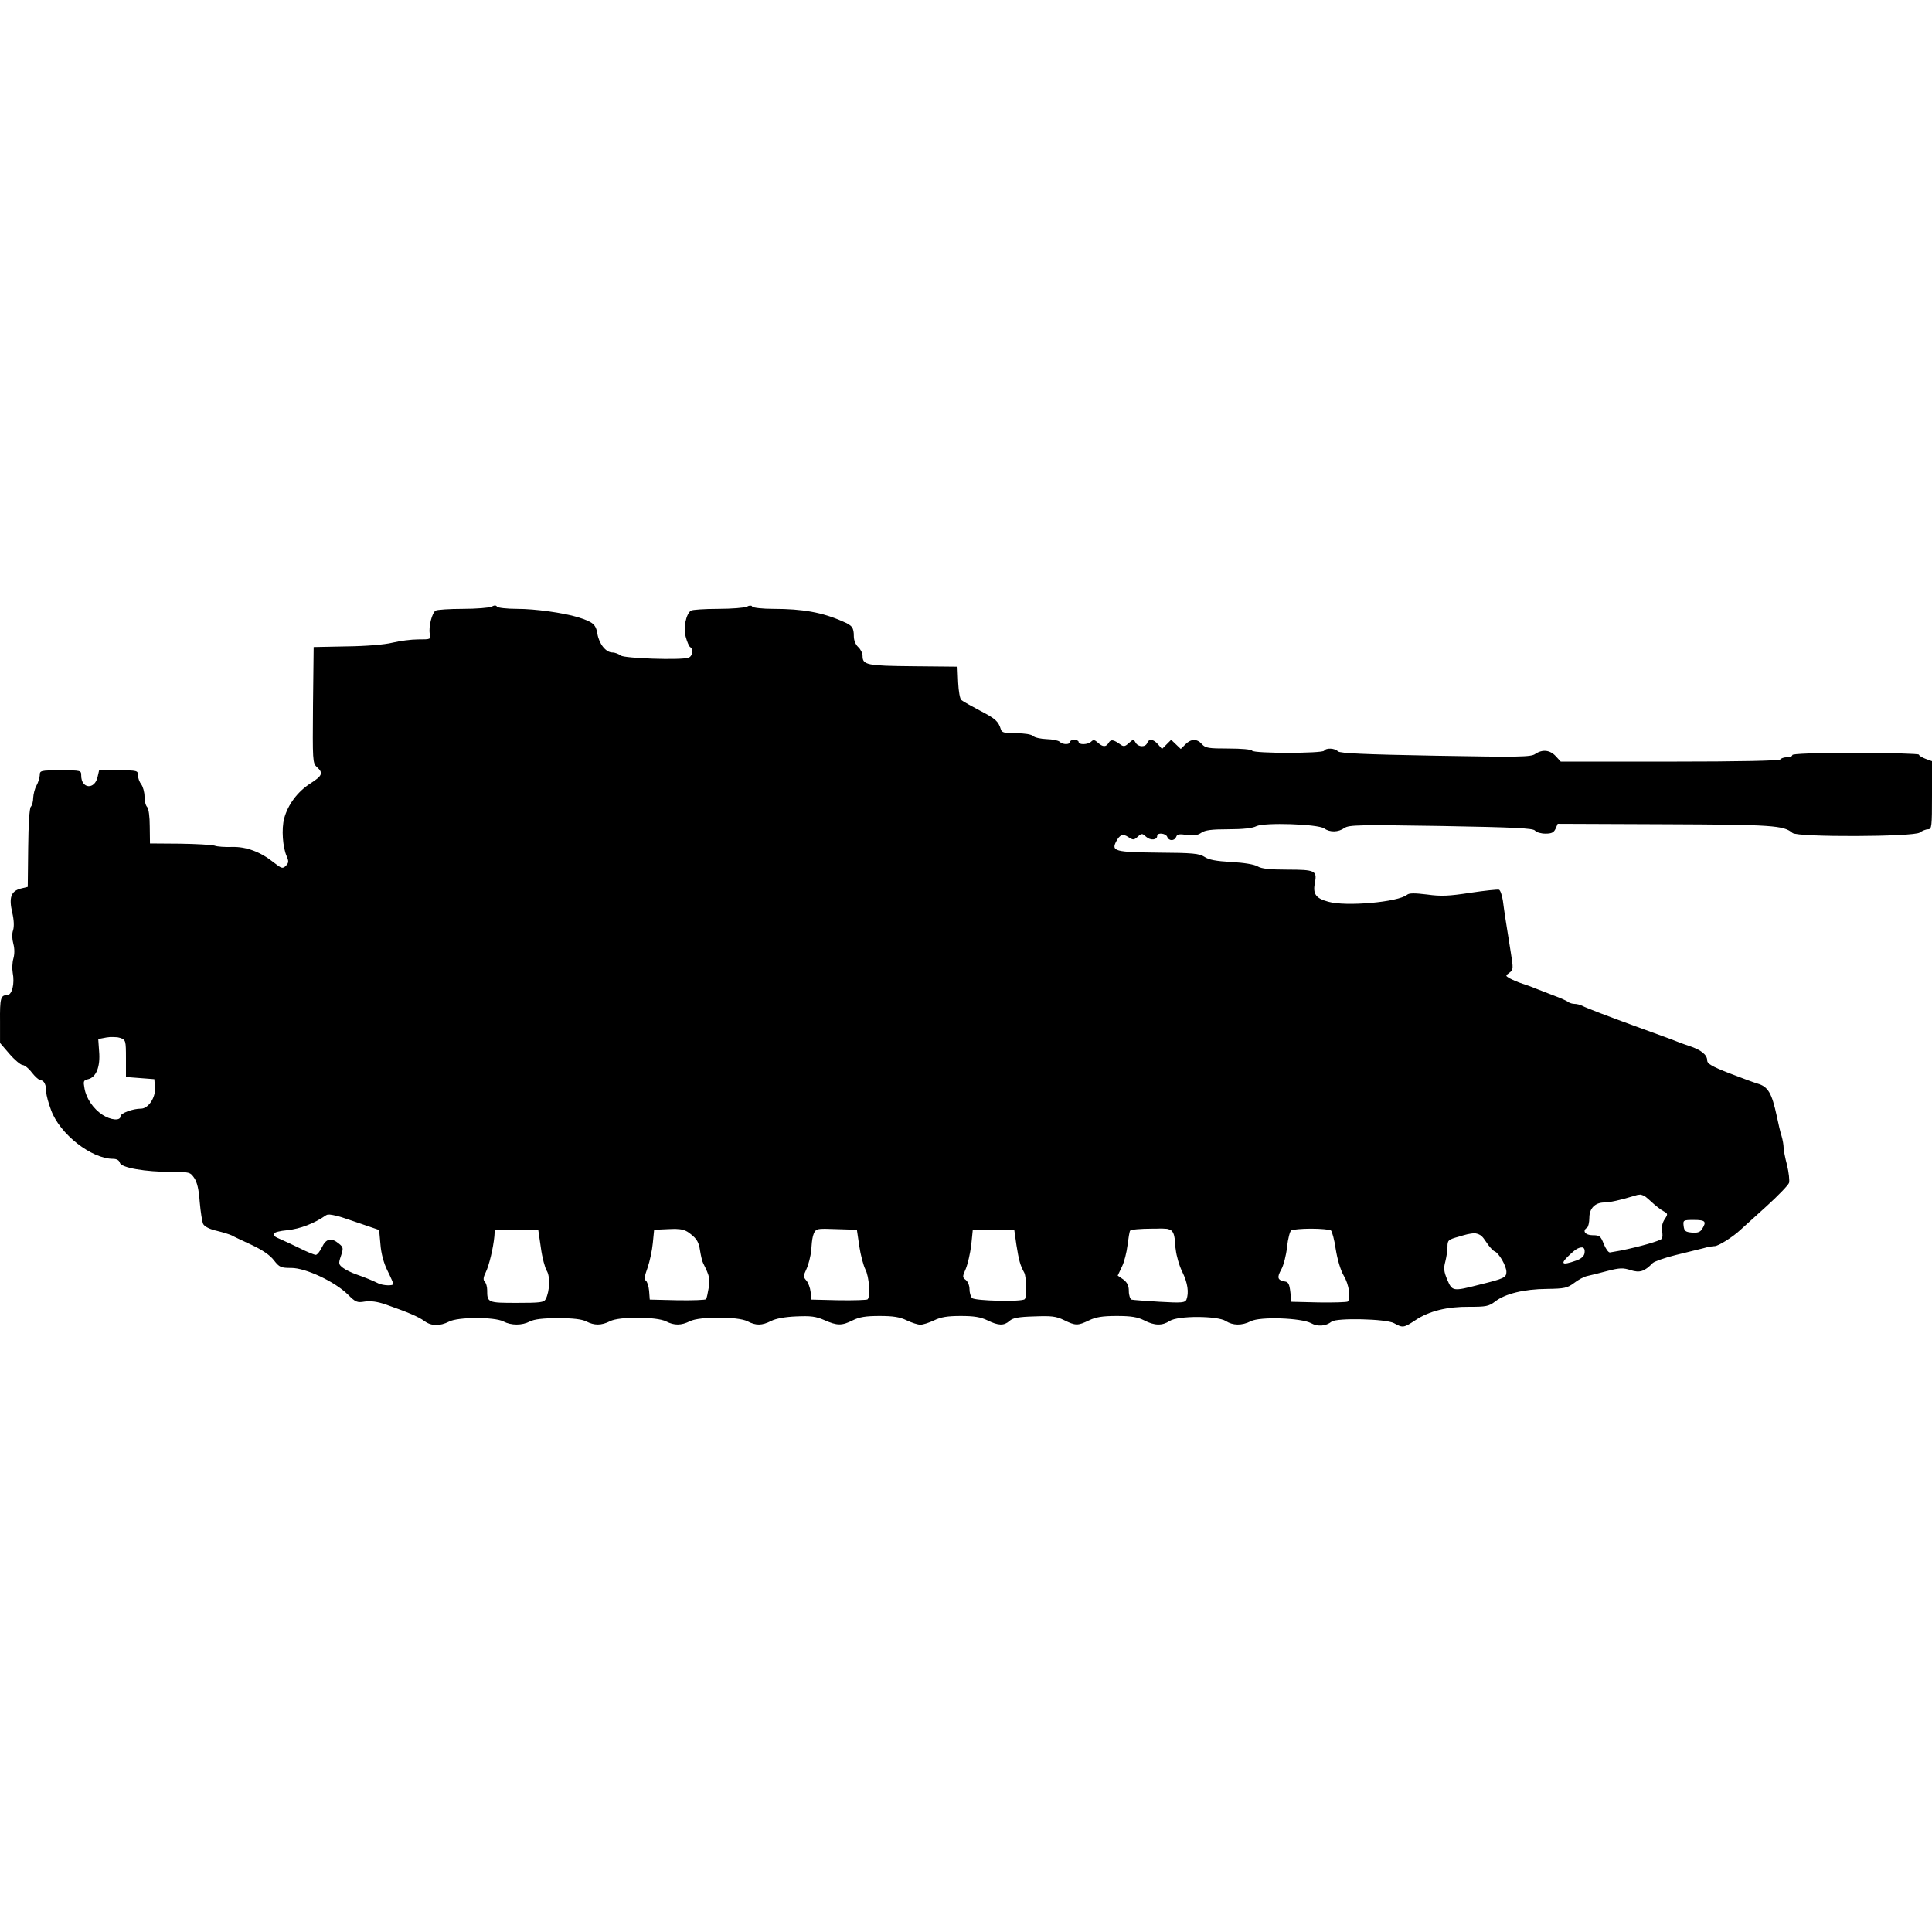 <?xml version="1.0" encoding="UTF-8"?>
<!DOCTYPE svg PUBLIC "-//W3C//DTD SVG 1.1//EN" "http://www.w3.org/Graphics/SVG/1.1/DTD/svg11.dtd">
<svg version="1.1" xmlns="http://www.w3.org/2000/svg" xmlns:xlink="http://www.w3.org/1999/xlink" x="0" y="0" width="500" height="500" viewBox="0, 0, 500, 500">
  <g id="layer102">
    <path d="M193.793,156.78 L193.295,157.003 C192.729,157.285 189.34,157.567 185.839,157.567 C182.337,157.567 179.174,157.793 178.834,158.019 C177.535,158.866 176.801,162.481 177.479,164.854 C177.818,166.096 178.326,167.283 178.608,167.452 C179.569,168.017 179.23,169.881 178.157,170.219 C176.067,170.897 161.663,170.389 160.647,169.655 C160.138,169.259 159.178,168.864 158.5,168.864 C156.806,168.864 155.055,166.661 154.603,164.006 C154.208,161.577 153.473,160.956 149.52,159.714 C145.735,158.584 138.505,157.567 133.874,157.567 C131.162,157.567 128.79,157.285 128.621,157.003 C128.395,156.607 127.943,156.607 127.209,157.003 C126.644,157.285 123.255,157.567 119.753,157.567 C116.251,157.567 113.088,157.793 112.749,158.019 C111.789,158.584 110.885,162.255 111.224,164.006 C111.506,165.475 111.506,165.475 108.23,165.475 C106.423,165.475 103.429,165.87 101.565,166.322 C99.532,166.831 94.674,167.226 89.647,167.283 L81.175,167.452 L81.005,182.477 C80.892,196.88 80.892,197.501 82.022,198.518 C83.716,200.043 83.434,200.777 80.327,202.754 C76.995,204.9 74.51,208.233 73.549,211.791 C72.815,214.559 73.154,219.304 74.227,221.676 C74.736,222.862 74.736,223.314 74.001,224.048 C73.154,224.896 72.871,224.783 70.838,223.201 C67.393,220.434 63.665,219.078 60.05,219.191 C58.299,219.247 56.265,219.134 55.531,218.852 C54.74,218.626 50.674,218.4 46.494,218.344 L38.812,218.287 L38.755,213.881 C38.755,211.339 38.473,209.25 38.078,208.854 C37.682,208.459 37.4,207.273 37.4,206.143 C37.4,205.014 37.005,203.601 36.553,202.98 C36.101,202.415 35.706,201.342 35.706,200.664 C35.706,199.422 35.536,199.365 30.678,199.365 L25.651,199.365 L25.256,201.059 C24.522,204.449 21.019,204.166 21.019,200.721 C21.019,199.365 20.963,199.365 15.653,199.365 C10.457,199.365 10.288,199.422 10.288,200.664 C10.231,201.342 9.892,202.528 9.44,203.319 C8.988,204.11 8.65,205.522 8.593,206.482 C8.593,207.386 8.311,208.459 7.972,208.798 C7.633,209.137 7.351,213.26 7.294,219.417 L7.181,229.527 L5.317,229.979 C2.832,230.657 2.267,232.295 3.171,236.192 C3.623,238.113 3.679,239.751 3.397,240.711 C3.058,241.615 3.115,243.027 3.453,244.27 C3.792,245.512 3.792,246.924 3.453,248.111 C3.171,249.07 3.115,250.765 3.284,251.725 C3.848,254.606 3.115,257.543 1.815,257.543 C0.177,257.543 -0.049,258.334 0.008,264.378 L0.008,269.913 L2.437,272.737 C3.792,274.319 5.317,275.562 5.825,275.618 C6.334,275.618 7.464,276.521 8.255,277.595 C9.102,278.668 10.118,279.572 10.513,279.572 C11.417,279.572 11.982,280.814 11.982,282.678 C11.982,283.469 12.547,285.502 13.225,287.31 C15.484,293.523 23.674,299.906 29.266,299.906 C30.226,299.906 30.848,300.301 31.017,300.922 C31.356,302.221 37.569,303.295 44.573,303.295 C48.979,303.295 49.261,303.351 50.278,304.876 C51.012,305.949 51.464,307.813 51.69,311.089 C51.916,313.631 52.311,316.229 52.594,316.794 C52.989,317.472 54.345,318.15 56.152,318.545 C57.791,318.941 59.541,319.506 59.993,319.732 C60.445,320.014 62.761,321.087 65.077,322.16 C67.845,323.459 69.878,324.815 70.895,326.171 C72.307,327.978 72.702,328.147 75.413,328.147 C79.085,328.147 86.597,331.649 89.986,334.982 C92.019,337.015 92.415,337.185 94.392,336.846 C95.917,336.62 97.668,336.846 99.927,337.637 C105.576,339.614 108.23,340.743 109.812,341.873 C111.619,343.228 113.822,343.228 116.194,342.043 C118.51,340.8 127.943,340.8 130.259,341.986 C132.292,343.059 135.116,343.059 137.15,341.986 C138.279,341.421 140.539,341.139 144.436,341.139 C148.333,341.139 150.593,341.421 151.723,341.986 C153.812,343.059 155.62,343.059 157.879,341.929 C160.195,340.687 170.023,340.743 172.395,341.986 C174.485,343.059 176.293,343.059 178.552,341.929 C181.037,340.687 190.865,340.687 193.407,341.929 C195.667,343.116 197.192,343.059 199.564,341.873 C200.75,341.252 203.179,340.8 206.059,340.687 C209.844,340.518 211.143,340.687 213.346,341.647 C216.679,343.116 217.864,343.116 220.689,341.703 C222.383,340.856 224.021,340.574 227.636,340.574 C231.195,340.574 232.889,340.856 234.64,341.703 C235.94,342.325 237.521,342.833 238.199,342.833 C238.876,342.833 240.458,342.325 241.757,341.703 C243.508,340.856 245.203,340.574 248.648,340.574 C252.094,340.574 253.788,340.856 255.539,341.703 C258.42,343.116 259.832,343.116 261.244,341.873 C262.091,341.082 263.56,340.8 267.627,340.687 C272.089,340.518 273.275,340.63 275.365,341.647 C278.358,343.116 278.923,343.116 281.861,341.703 C283.611,340.856 285.306,340.574 289.034,340.574 C292.762,340.574 294.4,340.856 296.094,341.703 C298.806,343.116 300.782,343.116 302.703,341.873 C304.849,340.461 315.073,340.518 317.219,341.873 C319.026,343.059 321.399,343.116 323.715,341.929 C326.143,340.687 336.763,341.082 339.304,342.438 C340.999,343.398 343.145,343.228 344.614,342.043 C345.913,341.026 358.734,341.308 360.768,342.438 C363.027,343.68 363.253,343.68 366.247,341.703 C369.862,339.275 374.55,338.145 380.255,338.202 C384.548,338.202 385.282,338.088 386.92,336.846 C389.518,334.812 394.432,333.626 400.306,333.57 C404.882,333.513 405.616,333.344 407.367,332.045 C408.44,331.197 409.965,330.407 410.756,330.238 C411.547,330.068 413.862,329.503 415.952,328.938 C419.228,328.091 420.076,328.091 421.996,328.712 C424.368,329.447 425.555,329.108 427.757,326.848 C428.209,326.453 430.864,325.493 433.632,324.815 C436.456,324.137 439.619,323.346 440.749,323.064 C441.878,322.725 443.234,322.499 443.742,322.499 C444.702,322.499 448.431,320.183 450.577,318.15 C451.198,317.585 454.192,314.874 457.185,312.163 C460.179,309.452 462.834,306.684 463.003,306.119 C463.173,305.497 462.947,303.464 462.495,301.544 C461.986,299.68 461.591,297.59 461.591,296.912 C461.591,296.291 461.365,294.991 461.083,294.032 C460.744,293.071 460.236,290.755 459.84,288.892 C458.541,282.848 457.581,281.21 454.813,280.419 C454.022,280.193 450.803,279.007 447.583,277.764 C443.065,276.013 441.822,275.279 441.822,274.432 C441.822,272.963 440.184,271.664 437.19,270.704 C435.835,270.252 434.253,269.687 433.632,269.405 C432.559,268.953 429.96,268.049 423.013,265.507 C416.348,263.078 410.417,260.819 409.513,260.311 C408.948,260.028 408.045,259.802 407.48,259.802 C406.915,259.802 406.237,259.576 405.898,259.35 C405.616,259.068 403.865,258.277 402.001,257.6 C400.137,256.865 398.104,256.075 397.482,255.849 C396.861,255.566 395.336,255.001 394.093,254.606 C392.851,254.21 391.325,253.533 390.704,253.194 C389.574,252.516 389.574,252.516 390.648,251.725 C391.664,250.991 391.664,250.652 390.987,246.472 C389.631,238.056 389.292,235.797 388.953,233.142 C388.727,231.674 388.275,230.375 387.937,230.261 C387.598,230.149 384.265,230.487 380.537,231.052 C375.002,231.899 372.969,232.013 369.354,231.504 C366.078,231.109 364.722,231.109 364.157,231.561 C361.841,233.481 348.285,234.667 343.766,233.368 C340.434,232.465 339.7,231.335 340.321,228.284 C340.886,225.347 340.208,225.065 333.261,225.065 C328.629,225.065 326.482,224.839 325.466,224.218 C324.618,223.71 321.907,223.258 318.631,223.088 C314.734,222.862 312.813,222.523 311.684,221.733 C310.328,220.885 308.69,220.716 299.709,220.659 C288.526,220.546 287.565,220.264 288.864,217.779 C289.825,215.971 290.616,215.689 292.027,216.649 C293.27,217.44 293.44,217.44 294.456,216.536 C295.473,215.632 295.586,215.632 296.659,216.593 C297.732,217.553 299.483,217.44 299.483,216.31 C299.483,215.406 301.743,215.632 302.081,216.593 C302.533,217.722 303.946,217.666 304.397,216.593 C304.623,215.858 305.245,215.802 307.165,216.084 C308.916,216.31 309.933,216.197 310.893,215.52 C311.853,214.842 313.548,214.616 317.897,214.616 C321.681,214.616 324.167,214.333 325.127,213.825 C327.16,212.808 340.999,213.26 342.693,214.39 C344.162,215.463 346.365,215.406 347.946,214.277 C349.132,213.486 351.731,213.43 372.969,213.768 C391.89,214.107 396.748,214.333 397.256,214.954 C397.595,215.406 398.838,215.745 399.968,215.745 C401.549,215.745 402.114,215.463 402.566,214.503 L403.131,213.204 L430.808,213.316 C458.767,213.43 461.591,213.599 463.907,215.576 C465.262,216.705 495.312,216.593 496.837,215.463 C497.458,215.011 498.418,214.616 498.983,214.616 C499.943,214.616 500,213.938 500,205.804 L500,196.993 L498.305,196.371 C497.401,196.033 496.611,195.524 496.611,195.298 C496.611,195.072 489.212,194.846 480.231,194.846 C469.668,194.846 463.851,195.072 463.851,195.411 C463.851,195.75 463.229,195.976 462.495,195.976 C461.704,195.976 460.913,196.259 460.744,196.541 C460.518,196.88 450.351,197.106 432.163,197.106 L403.921,197.106 L402.622,195.693 C401.097,194.056 399.177,193.886 397.313,195.129 C396.239,195.919 393.246,195.976 371.556,195.581 C353.142,195.242 346.817,194.96 346.252,194.451 C345.461,193.604 343.202,193.491 342.693,194.282 C342.241,195.016 324.506,195.016 324.054,194.282 C323.884,193.943 321.173,193.717 317.897,193.717 C312.813,193.717 311.966,193.604 311.062,192.587 C309.763,191.119 308.238,191.175 306.77,192.644 L305.584,193.83 L303.098,191.457 L300.726,193.83 L299.709,192.644 C298.466,191.231 297.337,191.119 296.885,192.305 C296.433,193.434 294.569,193.378 293.892,192.192 C293.383,191.288 293.27,191.288 292.141,192.305 C291.18,193.208 290.785,193.265 289.994,192.7 C288.186,191.401 287.509,191.288 286.944,192.192 C286.266,193.378 285.419,193.378 284.12,192.192 C283.329,191.457 282.934,191.401 282.425,191.909 C281.578,192.757 279.149,192.813 279.149,192.022 C279.149,191.74 278.641,191.457 278.02,191.457 C277.398,191.457 276.89,191.74 276.89,192.022 C276.89,192.757 275.026,192.757 274.235,191.966 C273.896,191.627 272.428,191.344 270.903,191.288 C269.378,191.231 267.796,190.893 267.401,190.497 C266.949,190.045 265.141,189.763 262.995,189.763 C260.001,189.763 259.267,189.594 259.041,188.803 C258.363,186.656 257.685,186.035 253.675,183.945 C251.416,182.759 249.213,181.516 248.818,181.177 C248.422,180.895 248.083,178.918 247.971,176.602 L247.801,172.535 L236.335,172.423 C224.247,172.309 223.23,172.083 223.23,169.711 C223.23,169.033 222.722,168.017 222.101,167.452 C221.423,166.831 220.971,165.701 220.971,164.684 C220.971,162.425 220.576,161.86 218.147,160.843 C212.838,158.471 207.698,157.567 200.185,157.567 C197.361,157.567 194.876,157.285 194.706,157.003 C194.332,156.611 194.596,156.78 193.793,156.78 z M128.056,318.263 L139.296,318.263 L139.974,322.894 C140.313,325.493 141.047,328.147 141.499,328.882 C142.403,330.294 142.29,334.191 141.217,336.225 C140.765,337.072 139.804,337.185 133.761,337.185 C126.192,337.185 126.079,337.128 126.079,333.852 C126.079,333.005 125.797,332.045 125.457,331.706 C125.006,331.254 125.062,330.576 125.683,329.334 C126.587,327.526 127.661,322.951 127.943,319.958 L128.056,318.263 z M339.304,317.98 C341.789,317.98 344.105,318.206 344.444,318.432 C344.727,318.658 345.348,320.861 345.687,323.29 C346.139,326.057 346.929,328.712 347.777,330.181 C349.132,332.44 349.641,335.999 348.793,336.846 C348.568,337.015 345.235,337.128 341.337,337.072 L334.221,336.903 L333.938,334.361 C333.712,332.384 333.43,331.763 332.526,331.649 C330.606,331.311 330.436,330.633 331.566,328.599 C332.187,327.526 332.865,324.872 333.091,322.725 C333.317,320.579 333.825,318.658 334.164,318.432 C334.503,318.206 336.819,317.98 339.304,317.98 z M300.759,317.945 C302.44,318.075 301.742,317.902 302.889,318.288 C304.325,319.023 303.998,322.089 304.284,323.403 C304.454,324.984 305.188,327.582 305.979,329.164 C307.391,332.045 307.73,334.53 307.052,336.337 C306.713,337.128 305.922,337.241 300.105,336.903 C296.49,336.677 293.214,336.451 292.818,336.337 C292.479,336.168 292.141,335.208 292.141,334.135 C292.141,332.722 291.745,331.932 290.728,331.141 L289.26,330.124 L290.333,327.865 C290.954,326.623 291.576,324.137 291.801,322.273 C292.027,320.466 292.31,318.715 292.479,318.489 C292.649,318.206 295.191,317.981 298.071,317.98 L299.13,317.977 L300.03,317.951 L300.759,317.945 z M251.755,318.263 L262.487,318.263 L263.051,322.216 C263.673,326.114 264.012,327.47 265.085,329.39 C265.65,330.52 265.763,335.66 265.198,336.225 C264.52,336.959 252.32,336.677 251.585,335.942 C251.19,335.547 250.907,334.53 250.907,333.626 C250.907,332.666 250.455,331.649 249.947,331.254 C249.044,330.576 249.044,330.407 249.947,328.373 C250.455,327.131 251.077,324.42 251.359,322.216 L251.755,318.263 z M213.471,318.013 C215.564,318.07 214.627,318.042 216.283,318.093 L221.762,318.263 L222.383,322.499 C222.722,324.815 223.456,327.526 223.965,328.543 C224.925,330.35 225.32,335.49 224.53,336.281 C224.304,336.451 220.971,336.563 217.074,336.507 L209.957,336.337 L209.788,334.361 C209.674,333.288 209.166,331.932 208.658,331.367 C207.867,330.463 207.867,330.238 208.714,328.43 C209.223,327.356 209.788,325.154 209.957,323.516 C210.09,322.289 210.084,318.908 211.372,318.276 C211.978,317.979 212.852,318.035 213.471,318.013 z M174.734,318.039 C176.495,318.113 177.442,318.267 178.834,319.449 C180.36,320.635 180.868,321.595 181.15,323.516 C181.376,324.928 181.715,326.453 181.998,326.961 C183.636,330.238 183.805,330.972 183.41,333.288 C183.184,334.643 182.901,335.999 182.732,336.225 C182.619,336.451 179.23,336.563 175.333,336.507 L168.159,336.337 L167.99,334.078 C167.877,332.836 167.481,331.649 167.143,331.423 C166.691,331.141 166.803,330.238 167.594,328.091 C168.159,326.453 168.78,323.572 168.95,321.708 L169.289,318.263 L173.073,318.093 C174.036,318.05 173.482,318.071 174.734,318.039 z M381.789,319.177 C383.302,319.47 383.69,320.069 384.548,321.313 C385.338,322.556 386.355,323.685 386.807,323.855 C387.937,324.307 389.857,327.639 389.857,329.164 C389.857,330.633 389.236,330.915 382.797,332.496 C375.962,334.248 375.849,334.191 374.55,331.197 C373.646,329.051 373.59,328.204 374.042,326.509 C374.324,325.38 374.606,323.685 374.606,322.668 C374.606,320.974 374.776,320.805 377.657,320.014 C379.004,319.617 380.368,319.164 381.789,319.177 z M85.329,314.324 C87.523,314.585 89.593,315.433 91.681,316.117 L98.12,318.319 L98.459,322.047 C98.628,324.363 99.306,326.905 100.266,328.825 C101.113,330.52 101.791,332.101 101.791,332.271 C101.791,332.836 99.136,332.722 97.95,332.158 C96.481,331.423 94.392,330.576 92.132,329.786 C91.003,329.39 89.478,328.656 88.8,328.147 C87.614,327.244 87.557,327.018 88.235,325.041 C88.913,323.007 88.856,322.782 87.67,321.821 C85.75,320.24 84.394,320.522 83.321,322.782 C82.813,323.855 82.078,324.758 81.739,324.758 C81.344,324.758 79.536,324.024 77.729,323.12 C75.921,322.217 73.549,321.143 72.533,320.691 C69.708,319.562 70.33,318.771 74.34,318.376 C77.673,318.037 81.344,316.625 84.338,314.535 C84.848,314.283 84.529,314.395 85.329,314.324 z M409.505,322.828 C409.619,322.889 409.757,322.917 409.848,323.009 C410.184,323.348 410.118,323.881 410.078,324.307 C409.965,325.098 409.231,325.775 407.932,326.227 C403.978,327.639 403.582,327.131 406.633,324.363 C407.445,323.645 408.357,322.807 409.505,322.828 z M424.565,309.155 C424.844,309.249 425.14,309.301 425.402,309.435 C426.06,309.769 426.568,310.352 427.136,310.807 C428.322,311.937 429.847,313.123 430.525,313.462 C431.655,314.083 431.711,314.196 430.808,315.551 C430.243,316.399 429.96,317.585 430.13,318.489 C430.299,319.336 430.299,320.24 430.073,320.579 C429.678,321.143 424.255,322.669 419.511,323.629 C418.268,323.855 416.969,324.081 416.63,324.137 C416.235,324.137 415.557,323.177 415.049,321.934 C414.258,319.901 413.975,319.675 412.168,319.675 C410.248,319.675 409.4,318.545 410.756,317.698 C411.038,317.529 411.321,316.342 411.321,315.156 C411.321,312.727 412.789,311.202 415.218,311.202 C416.517,311.202 419.398,310.581 423.069,309.452 C423.942,309.183 423.447,309.299 424.565,309.155 z M438.376,315.721 C441.37,315.721 441.709,316.117 440.523,318.037 C440.014,318.884 439.336,319.11 437.868,318.997 C436.173,318.828 435.891,318.602 435.722,317.303 C435.552,315.777 435.609,315.721 438.376,315.721 z M29.142,268.381 C30.7,268.469 30.043,268.352 31.13,268.614 C32.542,269.122 32.599,269.292 32.599,273.923 L32.599,278.724 L39.942,279.289 L40.111,281.549 C40.28,284.09 38.36,286.915 36.496,286.915 C34.35,286.915 31.187,288.1 31.187,288.892 C31.187,290.134 28.645,289.908 26.499,288.496 C24.183,286.971 22.319,284.316 21.867,281.661 C21.528,279.798 21.585,279.572 22.827,279.289 C24.917,278.781 25.99,276.013 25.651,272.116 L25.425,268.896 L27.515,268.501 L28.469,268.384 L29.142,268.381 z" fill="#000000"/>
  </g>
</svg>
